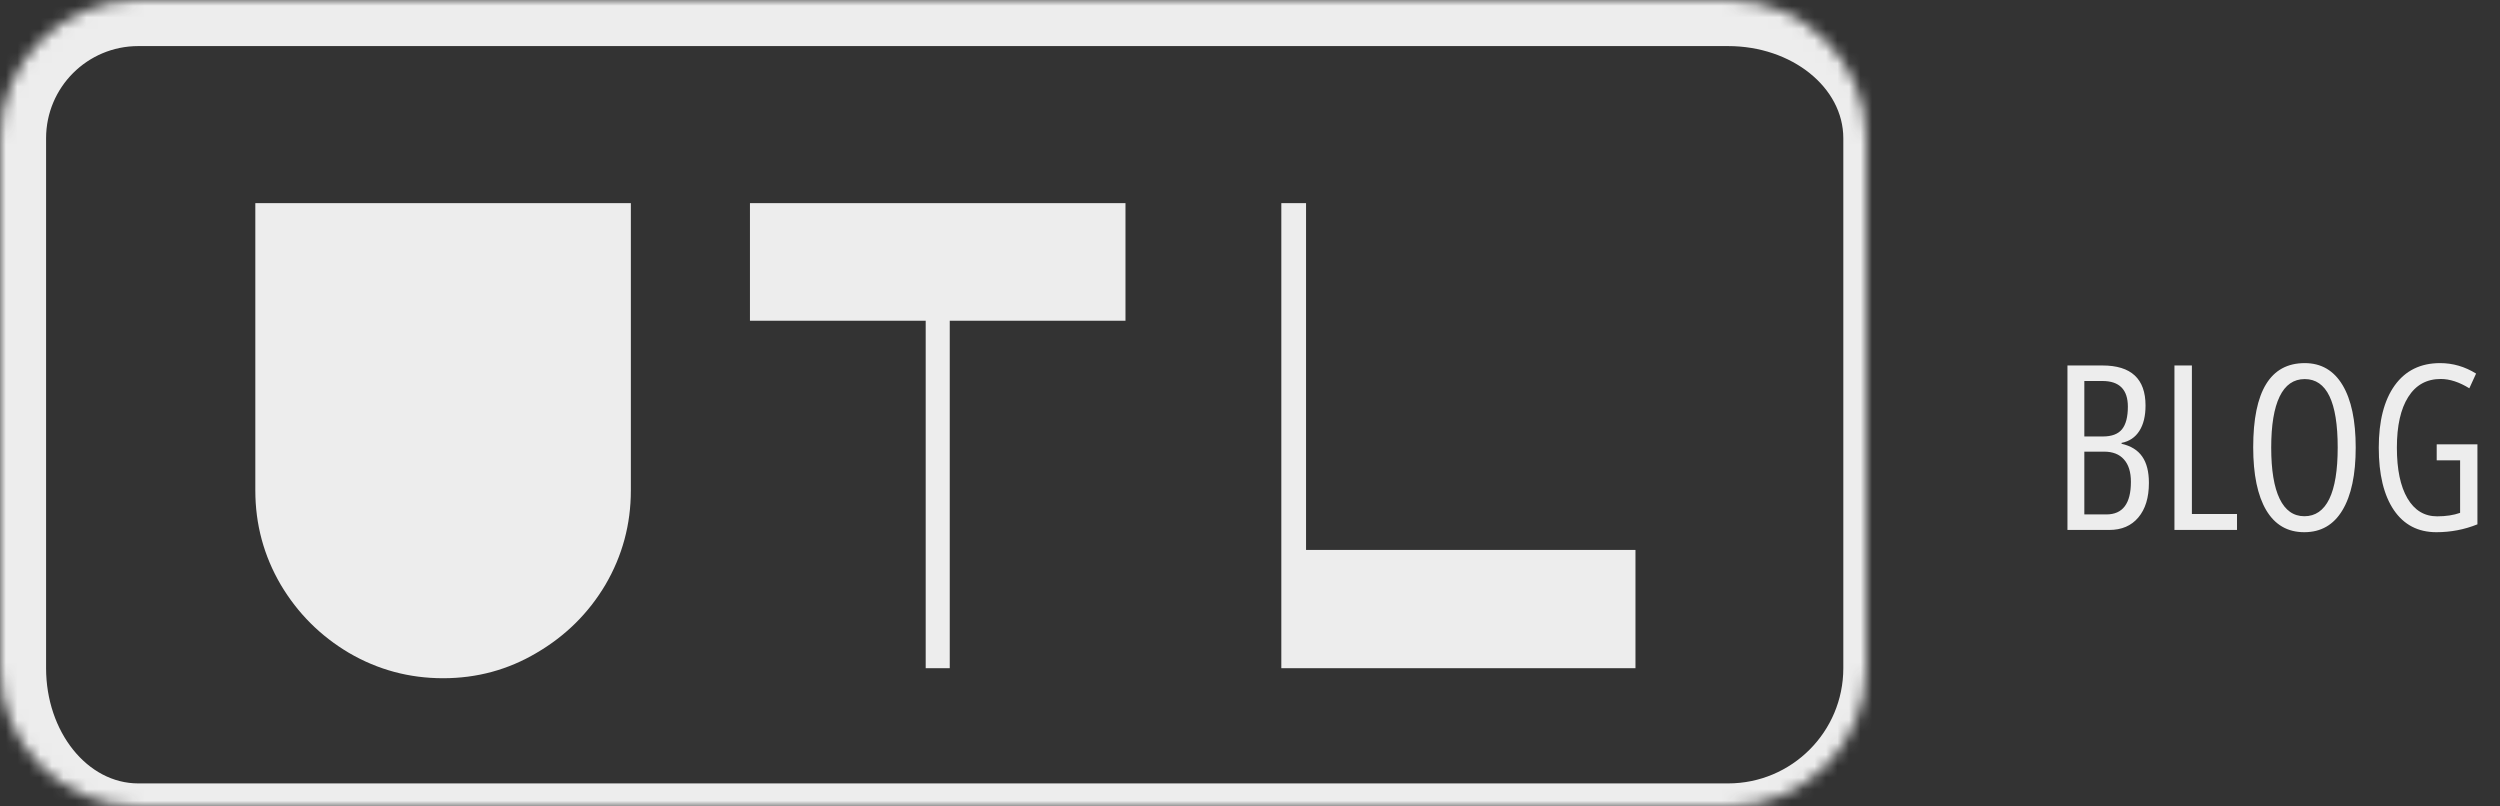 <svg width="217" height="70" viewBox="0 0 217 70" fill="none" xmlns="http://www.w3.org/2000/svg">
<rect x="0" y="0" width="217" height="70" fill="#333333" stroke="none"/>
<path d="M38.46 58.87C35.521 58.87 32.795 58.135 30.282 56.666C27.807 55.197 25.835 53.225 24.366 50.75C22.897 48.237 22.162 45.511 22.162 42.572V17.632H54.758V42.572C54.758 45.511 54.023 48.237 52.554 50.75C51.085 53.225 49.093 55.197 46.58 56.666C44.105 58.135 41.399 58.87 38.46 58.87ZM80.35 58V27.84H65.096V17.632H97.692V27.84H82.438V58H80.35ZM141.959 47.734V58H111.219V17.632H113.365V47.734H141.959Z" fill="#EDEDED"/>
<mask id="path-2-inside-1_11_946" fill="white">
<path d="M0 12C0 5.373 5.373 0 12 0H150C156.627 0 162 5.373 162 12V58C162 64.627 156.627 70 150 70H12C5.373 70 0 64.627 0 58V12Z"/>
</mask>
<path d="M-4 12C-4 3.163 3.163 -4 12 -4H150C157.732 -4 164 2.268 164 10L160 12C160 7.582 155.523 4 150 4H12C7.582 4 4 7.582 4 12H-4ZM164 58C164 65.732 157.732 72 150 72H10C2.268 72 -4 65.732 -4 58H4C4 63.523 7.582 68 12 68H150C155.523 68 160 63.523 160 58H164ZM10 72C2.268 72 -4 65.732 -4 58V12C-4 3.163 3.163 -4 12 -4V4C7.582 4 4 7.582 4 12V58C4 63.523 7.582 68 12 68L10 72ZM150 -4C157.732 -4 164 2.268 164 10V58C164 65.732 157.732 72 150 72V68C155.523 68 160 63.523 160 58V12C160 7.582 155.523 4 150 4V-4Z" fill="#EDEDED" mask="url(#path-2-inside-1_11_946)"/>
<path d="M179.455 31.723H182.492C184.986 31.723 186.232 32.882 186.232 35.199C186.232 36.111 186.053 36.846 185.695 37.406C185.337 37.966 184.823 38.311 184.152 38.441V38.52C184.96 38.702 185.555 39.07 185.939 39.623C186.33 40.176 186.525 40.941 186.525 41.918C186.525 43.194 186.219 44.193 185.607 44.916C185.002 45.639 184.159 46 183.078 46H179.455V31.723ZM180.92 33.07V37.885H182.531C183.299 37.885 183.853 37.676 184.191 37.26C184.53 36.837 184.699 36.182 184.699 35.297C184.699 33.812 183.96 33.07 182.482 33.07H180.92ZM180.92 39.203V44.652H182.834C184.253 44.652 184.963 43.708 184.963 41.82C184.963 40.974 184.761 40.326 184.357 39.877C183.96 39.428 183.387 39.203 182.639 39.203H180.92ZM190.256 44.613H194.172V46H188.742V31.723H190.256V44.613ZM200.051 31.518C201.477 31.518 202.57 32.152 203.332 33.422C204.094 34.691 204.475 36.501 204.475 38.852C204.475 41.202 204.09 43.015 203.322 44.291C202.561 45.56 201.457 46.195 200.012 46.195C198.566 46.195 197.466 45.56 196.711 44.291C195.956 43.015 195.578 41.192 195.578 38.822C195.578 33.953 197.069 31.518 200.051 31.518ZM200.051 32.904C199.087 32.904 198.361 33.409 197.873 34.418C197.385 35.421 197.141 36.898 197.141 38.852C197.141 40.805 197.385 42.286 197.873 43.295C198.361 44.304 199.077 44.809 200.021 44.809C200.972 44.809 201.691 44.31 202.18 43.315C202.668 42.312 202.912 40.821 202.912 38.842C202.912 34.883 201.958 32.904 200.051 32.904ZM215.041 38.568V45.512C213.915 45.967 212.727 46.195 211.477 46.195C209.888 46.195 208.658 45.554 207.785 44.272C206.913 42.982 206.477 41.179 206.477 38.861C206.477 36.544 206.939 34.74 207.863 33.451C208.794 32.162 210.106 31.518 211.799 31.518C212.906 31.518 213.947 31.82 214.924 32.426C214.598 33.148 214.403 33.575 214.338 33.705C213.465 33.165 212.639 32.895 211.857 32.895C210.633 32.895 209.693 33.415 209.035 34.457C208.378 35.492 208.049 36.957 208.049 38.852C208.049 40.746 208.355 42.214 208.967 43.256C209.579 44.297 210.438 44.818 211.545 44.818C212.307 44.818 212.971 44.717 213.537 44.516V39.955H211.506V38.568H215.041Z" fill="#EDEDED"/>
</svg>
